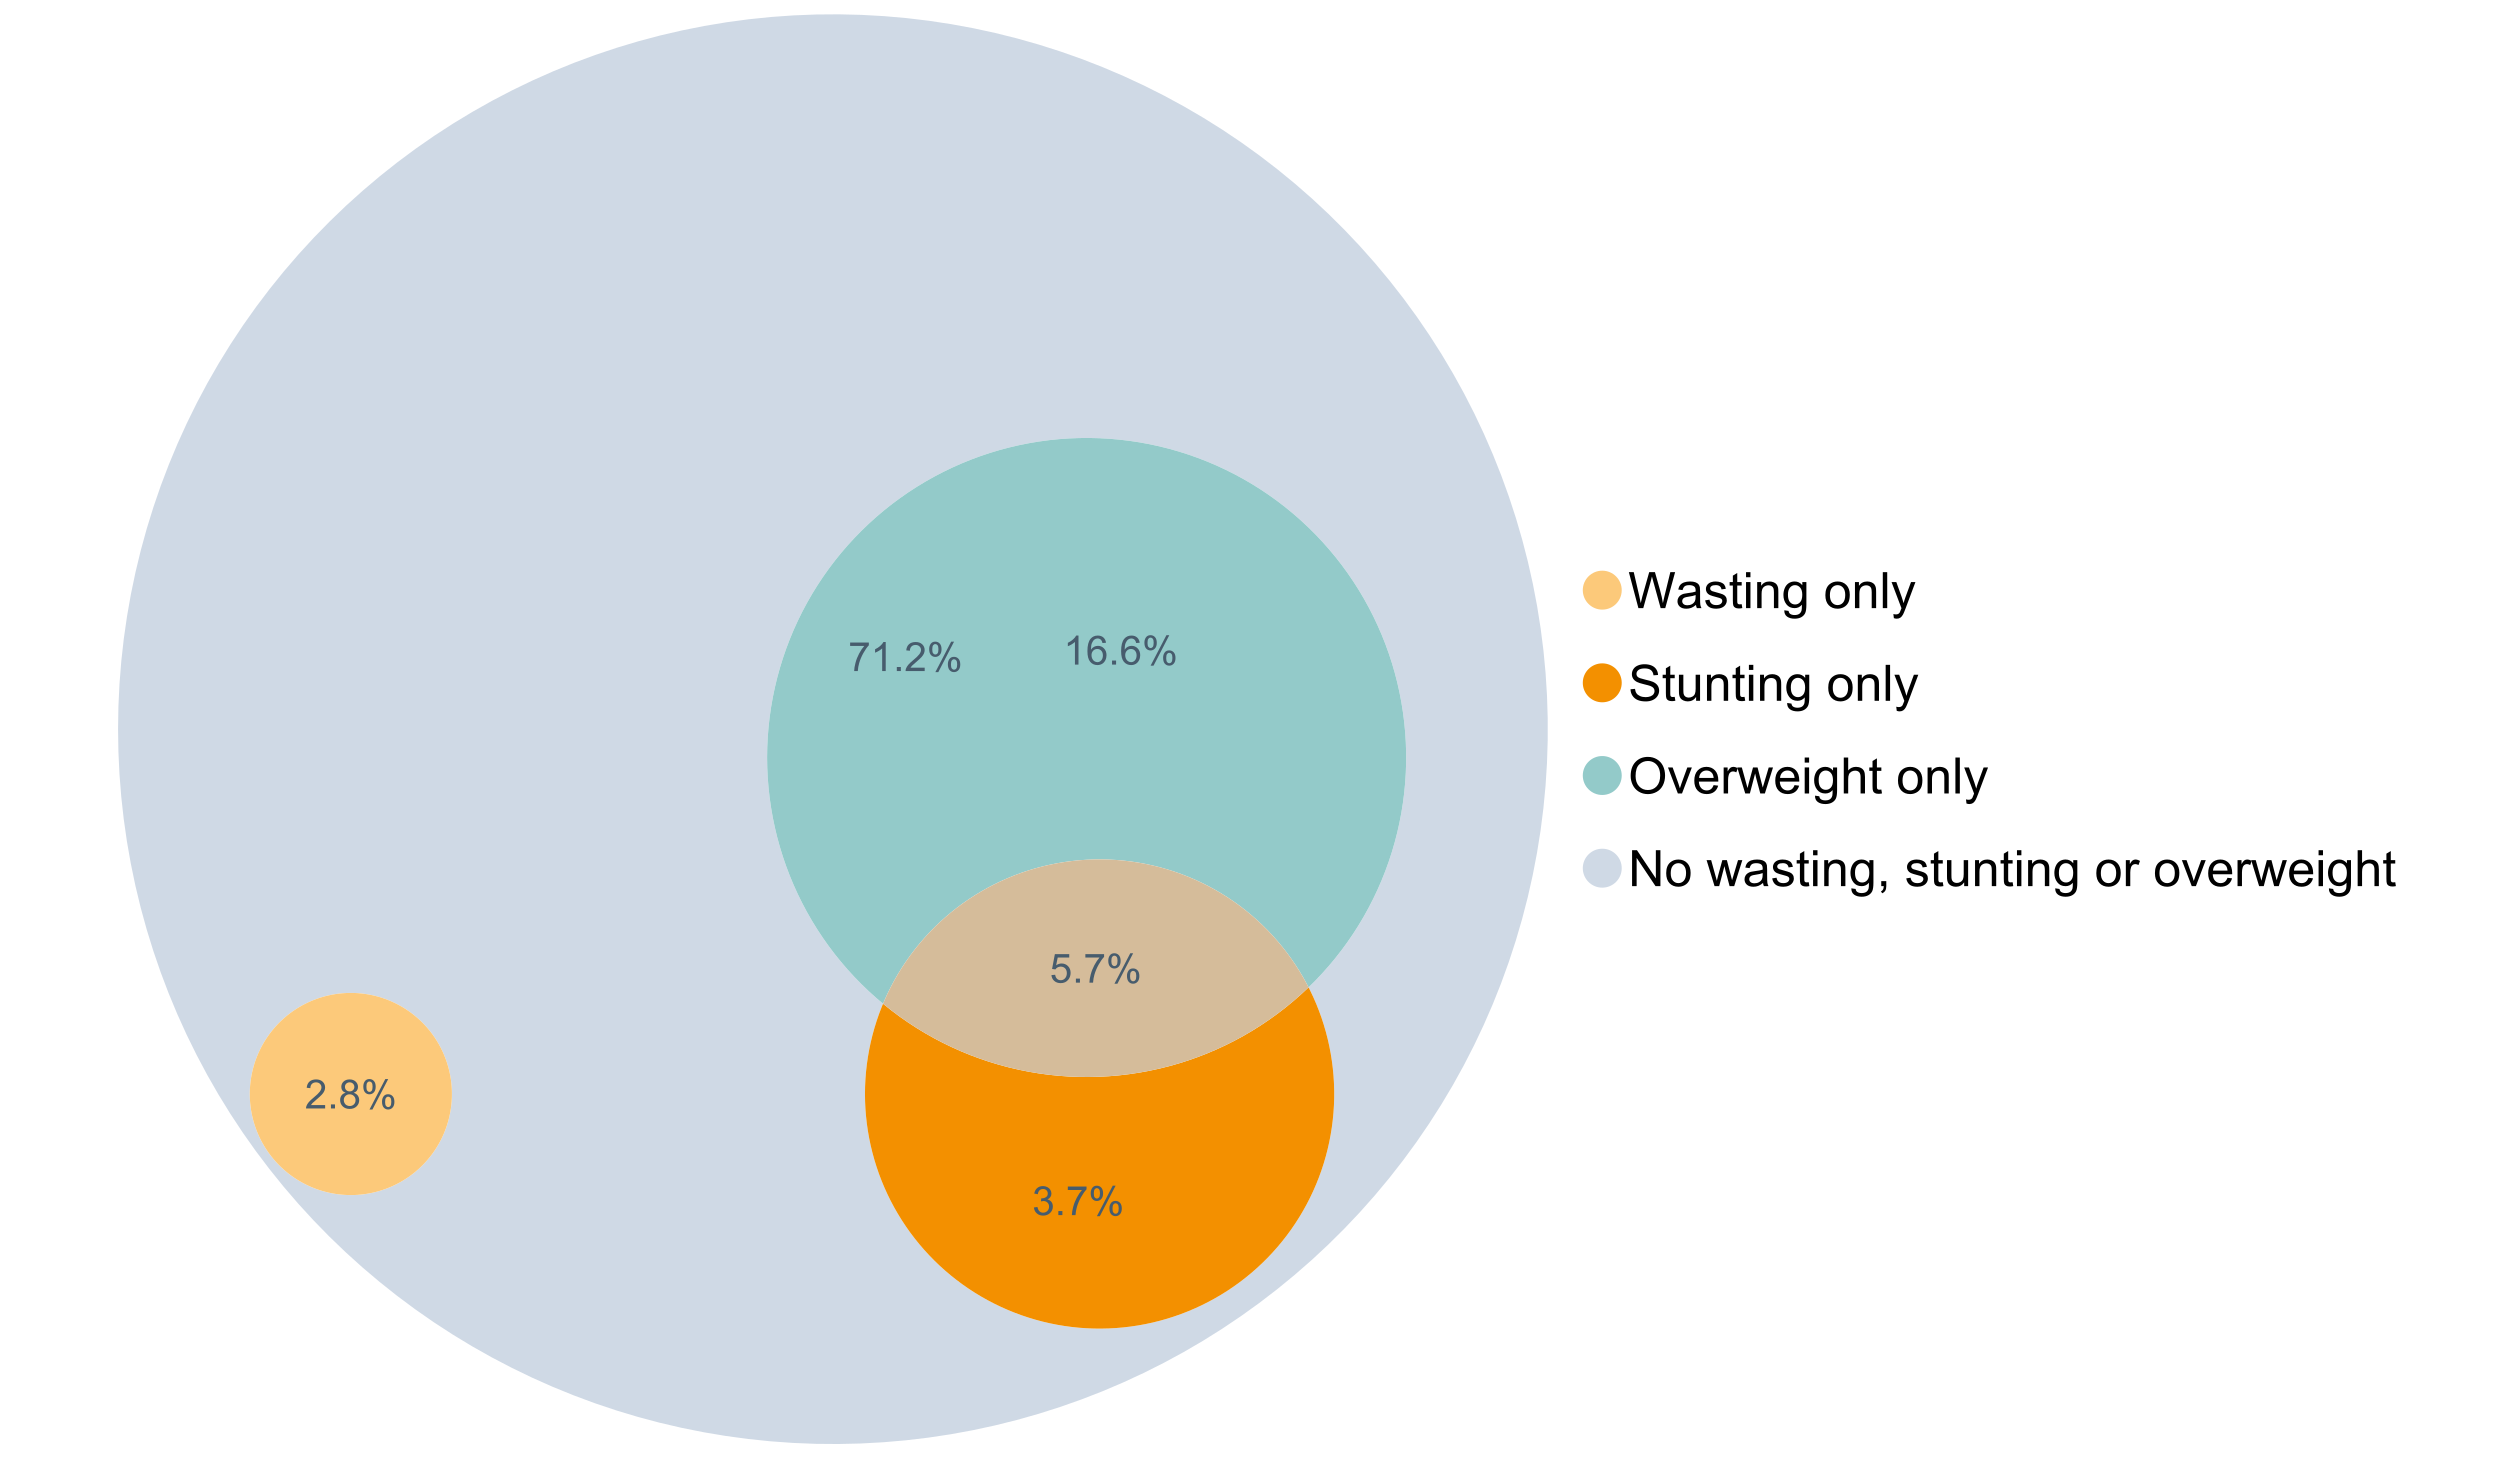 <?xml version="1.0" encoding="UTF-8"?>
<svg xmlns="http://www.w3.org/2000/svg" xmlns:xlink="http://www.w3.org/1999/xlink" width="1234.286pt" height="720pt" viewBox="0 0 1234.286 720" version="1.1">
<defs>
<g>
<symbol overflow="visible" id="glyph0-0">
<path style="stroke:none;" d="M 5.016 0 L 0.305 -17.758 L 2.715 -17.758 L 5.414 -6.117 C 5.703 -4.898 5.953 -3.688 6.164 -2.484 C 6.617 -4.379 6.883 -5.473 6.965 -5.766 L 10.344 -17.758 L 13.18 -17.758 L 15.723 -8.77 C 16.355 -6.539 16.816 -4.445 17.102 -2.484 C 17.324 -3.605 17.621 -4.891 17.988 -6.348 L 20.773 -17.758 L 23.133 -17.758 L 18.266 0 L 16 0 L 12.258 -13.527 C 11.941 -14.656 11.754 -15.352 11.699 -15.613 C 11.512 -14.797 11.34 -14.102 11.18 -13.527 L 7.414 0 Z M 5.016 0 "/>
</symbol>
<symbol overflow="visible" id="glyph0-1">
<path style="stroke:none;" d="M 10.027 -1.586 C 9.215 -0.898 8.438 -0.414 7.695 -0.133 C 6.945 0.148 6.145 0.285 5.293 0.289 C 3.875 0.285 2.789 -0.055 2.031 -0.746 C 1.27 -1.434 0.891 -2.316 0.895 -3.391 C 0.891 -4.02 1.035 -4.594 1.324 -5.117 C 1.613 -5.633 1.988 -6.051 2.453 -6.371 C 2.914 -6.684 3.438 -6.922 4.02 -7.086 C 4.449 -7.195 5.094 -7.305 5.961 -7.414 C 7.715 -7.617 9.012 -7.867 9.848 -8.164 C 9.852 -8.461 9.855 -8.652 9.859 -8.734 C 9.855 -9.621 9.648 -10.246 9.242 -10.609 C 8.68 -11.098 7.852 -11.344 6.758 -11.348 C 5.727 -11.344 4.969 -11.164 4.484 -10.809 C 3.992 -10.445 3.633 -9.809 3.402 -8.902 L 1.273 -9.191 C 1.461 -10.102 1.781 -10.84 2.227 -11.402 C 2.672 -11.965 3.312 -12.395 4.152 -12.699 C 4.992 -12.996 5.965 -13.148 7.074 -13.152 C 8.168 -13.148 9.062 -13.02 9.75 -12.766 C 10.438 -12.504 10.941 -12.18 11.266 -11.789 C 11.586 -11.398 11.812 -10.902 11.941 -10.309 C 12.012 -9.934 12.047 -9.266 12.051 -8.297 L 12.051 -5.391 C 12.047 -3.363 12.094 -2.078 12.191 -1.543 C 12.281 -1.004 12.465 -0.492 12.742 0 L 10.465 0 C 10.238 -0.453 10.09 -0.98 10.027 -1.586 Z M 9.848 -6.457 C 9.055 -6.133 7.867 -5.855 6.285 -5.633 C 5.387 -5.5 4.754 -5.355 4.383 -5.195 C 4.012 -5.031 3.723 -4.793 3.523 -4.484 C 3.32 -4.172 3.223 -3.828 3.223 -3.453 C 3.223 -2.867 3.441 -2.383 3.883 -1.996 C 4.32 -1.609 4.965 -1.418 5.812 -1.418 C 6.652 -1.418 7.398 -1.602 8.055 -1.969 C 8.707 -2.336 9.188 -2.836 9.496 -3.477 C 9.727 -3.965 9.844 -4.691 9.848 -5.656 Z M 9.848 -6.457 "/>
</symbol>
<symbol overflow="visible" id="glyph0-2">
<path style="stroke:none;" d="M 0.762 -3.84 L 2.918 -4.18 C 3.039 -3.312 3.375 -2.652 3.93 -2.191 C 4.48 -1.73 5.254 -1.5 6.25 -1.5 C 7.246 -1.5 7.988 -1.703 8.477 -2.113 C 8.961 -2.52 9.203 -3 9.207 -3.551 C 9.203 -4.043 8.988 -4.43 8.562 -4.711 C 8.258 -4.906 7.516 -5.152 6.336 -5.449 C 4.734 -5.852 3.625 -6.199 3.008 -6.496 C 2.387 -6.789 1.918 -7.199 1.602 -7.723 C 1.281 -8.242 1.125 -8.816 1.125 -9.449 C 1.125 -10.02 1.254 -10.551 1.52 -11.039 C 1.777 -11.527 2.137 -11.934 2.594 -12.258 C 2.93 -12.508 3.391 -12.719 3.977 -12.891 C 4.559 -13.062 5.188 -13.148 5.863 -13.152 C 6.867 -13.148 7.754 -13.004 8.52 -12.715 C 9.281 -12.426 9.844 -12.031 10.207 -11.535 C 10.57 -11.039 10.82 -10.375 10.961 -9.543 L 8.828 -9.254 C 8.73 -9.91 8.449 -10.426 7.988 -10.801 C 7.52 -11.168 6.863 -11.355 6.02 -11.359 C 5.016 -11.355 4.301 -11.191 3.875 -10.863 C 3.445 -10.531 3.234 -10.145 3.234 -9.703 C 3.234 -9.418 3.32 -9.16 3.5 -8.938 C 3.672 -8.699 3.953 -8.508 4.336 -8.355 C 4.555 -8.273 5.195 -8.086 6.262 -7.801 C 7.801 -7.387 8.875 -7.051 9.488 -6.789 C 10.094 -6.523 10.574 -6.141 10.922 -5.645 C 11.27 -5.141 11.441 -4.52 11.445 -3.777 C 11.441 -3.047 11.23 -2.363 10.809 -1.723 C 10.383 -1.082 9.773 -0.586 8.977 -0.234 C 8.176 0.113 7.27 0.285 6.262 0.289 C 4.586 0.285 3.312 -0.059 2.438 -0.75 C 1.562 -1.445 1.004 -2.473 0.762 -3.84 Z M 0.762 -3.84 "/>
</symbol>
<symbol overflow="visible" id="glyph0-3">
<path style="stroke:none;" d="M 6.395 -1.949 L 6.711 -0.023 C 6.094 0.102 5.547 0.164 5.062 0.168 C 4.27 0.164 3.652 0.043 3.219 -0.207 C 2.781 -0.453 2.477 -0.781 2.301 -1.191 C 2.121 -1.598 2.031 -2.457 2.035 -3.766 L 2.035 -11.168 L 0.438 -11.168 L 0.438 -12.863 L 2.035 -12.863 L 2.035 -16.047 L 4.203 -17.355 L 4.203 -12.863 L 6.395 -12.863 L 6.395 -11.168 L 4.203 -11.168 L 4.203 -3.645 C 4.199 -3.023 4.238 -2.621 4.316 -2.445 C 4.391 -2.266 4.516 -2.125 4.691 -2.023 C 4.863 -1.914 5.113 -1.863 5.438 -1.867 C 5.68 -1.863 5.996 -1.891 6.395 -1.949 Z M 6.395 -1.949 "/>
</symbol>
<symbol overflow="visible" id="glyph0-4">
<path style="stroke:none;" d="M 1.648 -15.25 L 1.648 -17.758 L 3.828 -17.758 L 3.828 -15.25 Z M 1.648 0 L 1.648 -12.863 L 3.828 -12.863 L 3.828 0 Z M 1.648 0 "/>
</symbol>
<symbol overflow="visible" id="glyph0-5">
<path style="stroke:none;" d="M 1.637 0 L 1.637 -12.863 L 3.598 -12.863 L 3.598 -11.035 C 4.543 -12.441 5.906 -13.148 7.691 -13.152 C 8.465 -13.148 9.176 -13.008 9.828 -12.734 C 10.477 -12.453 10.965 -12.09 11.289 -11.637 C 11.609 -11.184 11.836 -10.645 11.965 -10.027 C 12.043 -9.621 12.082 -8.918 12.086 -7.91 L 12.086 0 L 9.906 0 L 9.906 -7.824 C 9.902 -8.707 9.816 -9.371 9.652 -9.816 C 9.48 -10.254 9.18 -10.605 8.75 -10.871 C 8.312 -11.129 7.809 -11.262 7.23 -11.266 C 6.301 -11.262 5.5 -10.965 4.828 -10.379 C 4.152 -9.785 3.812 -8.668 3.816 -7.023 L 3.816 0 Z M 1.637 0 "/>
</symbol>
<symbol overflow="visible" id="glyph0-6">
<path style="stroke:none;" d="M 1.234 1.066 L 3.355 1.379 C 3.441 2.031 3.688 2.508 4.094 2.809 C 4.633 3.207 5.371 3.41 6.309 3.414 C 7.316 3.41 8.098 3.207 8.648 2.809 C 9.195 2.402 9.566 1.84 9.762 1.113 C 9.875 0.668 9.926 -0.262 9.918 -1.684 C 8.965 -0.559 7.777 0 6.359 0 C 4.586 0 3.219 -0.637 2.254 -1.914 C 1.281 -3.188 0.797 -4.719 0.801 -6.504 C 0.797 -7.73 1.02 -8.859 1.465 -9.898 C 1.91 -10.934 2.555 -11.738 3.398 -12.305 C 4.242 -12.867 5.23 -13.148 6.371 -13.152 C 7.887 -13.148 9.141 -12.535 10.125 -11.312 L 10.125 -12.863 L 12.137 -12.863 L 12.137 -1.742 C 12.133 0.258 11.93 1.672 11.523 2.512 C 11.113 3.344 10.469 4.004 9.586 4.492 C 8.703 4.973 7.613 5.215 6.324 5.219 C 4.785 5.215 3.547 4.871 2.602 4.184 C 1.656 3.492 1.199 2.453 1.234 1.066 Z M 3.039 -6.66 C 3.035 -4.969 3.371 -3.738 4.043 -2.965 C 4.715 -2.191 5.555 -1.805 6.566 -1.805 C 7.562 -1.805 8.402 -2.188 9.082 -2.961 C 9.762 -3.727 10.102 -4.938 10.102 -6.59 C 10.102 -8.16 9.75 -9.348 9.055 -10.148 C 8.352 -10.945 7.512 -11.344 6.527 -11.348 C 5.559 -11.344 4.734 -10.949 4.055 -10.168 C 3.375 -9.379 3.035 -8.211 3.039 -6.66 Z M 3.039 -6.66 "/>
</symbol>
<symbol overflow="visible" id="glyph0-7">
<path style="stroke:none;" d=""/>
</symbol>
<symbol overflow="visible" id="glyph0-8">
<path style="stroke:none;" d="M 0.824 -6.43 C 0.82 -8.809 1.48 -10.574 2.809 -11.723 C 3.91 -12.672 5.262 -13.148 6.855 -13.152 C 8.621 -13.148 10.066 -12.57 11.191 -11.414 C 12.312 -10.254 12.871 -8.652 12.875 -6.613 C 12.871 -4.953 12.625 -3.652 12.129 -2.707 C 11.633 -1.758 10.91 -1.02 9.961 -0.496 C 9.012 0.027 7.977 0.285 6.855 0.289 C 5.055 0.285 3.598 -0.289 2.488 -1.441 C 1.375 -2.594 0.82 -4.254 0.824 -6.43 Z M 3.062 -6.43 C 3.059 -4.781 3.418 -3.551 4.141 -2.73 C 4.855 -1.91 5.762 -1.5 6.855 -1.5 C 7.934 -1.5 8.832 -1.91 9.555 -2.734 C 10.27 -3.559 10.629 -4.816 10.633 -6.504 C 10.629 -8.094 10.266 -9.297 9.547 -10.117 C 8.82 -10.934 7.926 -11.344 6.855 -11.348 C 5.762 -11.344 4.855 -10.938 4.141 -10.125 C 3.418 -9.309 3.059 -8.074 3.062 -6.43 Z M 3.062 -6.43 "/>
</symbol>
<symbol overflow="visible" id="glyph0-9">
<path style="stroke:none;" d="M 1.586 0 L 1.586 -17.758 L 3.766 -17.758 L 3.766 0 Z M 1.586 0 "/>
</symbol>
<symbol overflow="visible" id="glyph0-10">
<path style="stroke:none;" d="M 1.539 4.953 L 1.297 2.906 C 1.77 3.035 2.188 3.098 2.543 3.102 C 3.027 3.098 3.414 3.02 3.703 2.859 C 3.992 2.695 4.23 2.469 4.422 2.18 C 4.555 1.961 4.777 1.418 5.086 0.559 C 5.125 0.434 5.188 0.258 5.281 0.023 L 0.398 -12.863 L 2.75 -12.863 L 5.426 -5.414 C 5.77 -4.469 6.078 -3.473 6.359 -2.434 C 6.605 -3.434 6.906 -4.414 7.254 -5.367 L 10.004 -12.863 L 12.184 -12.863 L 7.293 0.219 C 6.766 1.625 6.355 2.598 6.066 3.137 C 5.676 3.852 5.234 4.379 4.734 4.715 C 4.234 5.047 3.637 5.215 2.941 5.219 C 2.52 5.215 2.051 5.125 1.539 4.953 Z M 1.539 4.953 "/>
</symbol>
<symbol overflow="visible" id="glyph0-11">
<path style="stroke:none;" d="M 1.113 -5.703 L 3.332 -5.898 C 3.434 -5.008 3.676 -4.277 4.062 -3.711 C 4.445 -3.141 5.043 -2.684 5.852 -2.332 C 6.656 -1.98 7.562 -1.805 8.574 -1.805 C 9.465 -1.805 10.258 -1.938 10.949 -2.203 C 11.633 -2.469 12.145 -2.832 12.48 -3.301 C 12.816 -3.762 12.984 -4.27 12.984 -4.82 C 12.984 -5.375 12.82 -5.859 12.5 -6.277 C 12.172 -6.691 11.641 -7.043 10.902 -7.328 C 10.422 -7.512 9.367 -7.801 7.738 -8.191 C 6.105 -8.582 4.965 -8.949 4.312 -9.301 C 3.461 -9.742 2.828 -10.293 2.414 -10.953 C 2 -11.609 1.793 -12.348 1.793 -13.164 C 1.793 -14.059 2.047 -14.898 2.555 -15.68 C 3.062 -16.457 3.805 -17.047 4.785 -17.453 C 5.758 -17.855 6.844 -18.059 8.043 -18.059 C 9.355 -18.059 10.516 -17.844 11.523 -17.422 C 12.527 -16.996 13.301 -16.375 13.844 -15.551 C 14.383 -14.727 14.672 -13.793 14.715 -12.754 L 12.465 -12.586 C 12.34 -13.707 11.93 -14.555 11.234 -15.129 C 10.531 -15.699 9.5 -15.984 8.141 -15.988 C 6.715 -15.984 5.68 -15.723 5.031 -15.207 C 4.379 -14.684 4.055 -14.059 4.059 -13.324 C 4.055 -12.684 4.285 -12.156 4.746 -11.75 C 5.199 -11.336 6.379 -10.914 8.289 -10.484 C 10.199 -10.047 11.512 -9.672 12.223 -9.352 C 13.254 -8.875 14.016 -8.27 14.508 -7.539 C 15 -6.809 15.246 -5.969 15.25 -5.016 C 15.246 -4.07 14.977 -3.18 14.438 -2.344 C 13.895 -1.508 13.117 -0.855 12.105 -0.391 C 11.09 0.074 9.949 0.305 8.684 0.305 C 7.074 0.305 5.727 0.07 4.645 -0.398 C 3.555 -0.867 2.703 -1.57 2.09 -2.512 C 1.469 -3.453 1.145 -4.516 1.113 -5.703 Z M 1.113 -5.703 "/>
</symbol>
<symbol overflow="visible" id="glyph0-12">
<path style="stroke:none;" d="M 10.066 0 L 10.066 -1.891 C 9.062 -0.438 7.699 0.285 5.984 0.289 C 5.219 0.285 4.512 0.145 3.855 -0.145 C 3.199 -0.434 2.711 -0.801 2.391 -1.242 C 2.07 -1.68 1.844 -2.219 1.719 -2.859 C 1.625 -3.285 1.582 -3.961 1.586 -4.895 L 1.586 -12.863 L 3.766 -12.863 L 3.766 -5.73 C 3.762 -4.59 3.805 -3.82 3.898 -3.426 C 4.031 -2.852 4.324 -2.402 4.77 -2.074 C 5.215 -1.746 5.762 -1.582 6.418 -1.586 C 7.07 -1.582 7.688 -1.75 8.262 -2.09 C 8.832 -2.422 9.234 -2.879 9.477 -3.457 C 9.711 -4.035 9.832 -4.871 9.836 -5.973 L 9.836 -12.863 L 12.016 -12.863 L 12.016 0 Z M 10.066 0 "/>
</symbol>
<symbol overflow="visible" id="glyph0-13">
<path style="stroke:none;" d="M 1.199 -8.648 C 1.195 -11.594 1.984 -13.898 3.57 -15.57 C 5.148 -17.234 7.195 -18.07 9.703 -18.07 C 11.34 -18.07 12.816 -17.676 14.133 -16.895 C 15.449 -16.109 16.453 -15.02 17.145 -13.621 C 17.832 -12.219 18.176 -10.629 18.18 -8.855 C 18.176 -7.051 17.812 -5.441 17.09 -4.02 C 16.359 -2.598 15.328 -1.52 14 -0.793 C 12.664 -0.059 11.23 0.305 9.691 0.305 C 8.02 0.305 6.523 -0.098 5.207 -0.906 C 3.891 -1.715 2.895 -2.816 2.215 -4.215 C 1.535 -5.605 1.195 -7.086 1.199 -8.648 Z M 3.621 -8.613 C 3.621 -6.473 4.195 -4.785 5.348 -3.555 C 6.496 -2.32 7.938 -1.703 9.676 -1.707 C 11.441 -1.703 12.898 -2.324 14.043 -3.57 C 15.184 -4.812 15.754 -6.578 15.758 -8.867 C 15.754 -10.309 15.512 -11.57 15.023 -12.652 C 14.535 -13.727 13.82 -14.562 12.879 -15.156 C 11.938 -15.746 10.883 -16.043 9.715 -16.047 C 8.051 -16.043 6.617 -15.473 5.418 -14.332 C 4.219 -13.191 3.621 -11.285 3.621 -8.613 Z M 3.621 -8.613 "/>
</symbol>
<symbol overflow="visible" id="glyph0-14">
<path style="stroke:none;" d="M 5.207 0 L 0.316 -12.863 L 2.617 -12.863 L 5.379 -5.16 C 5.676 -4.328 5.949 -3.465 6.203 -2.566 C 6.395 -3.246 6.664 -4.062 7.012 -5.016 L 9.871 -12.863 L 12.113 -12.863 L 7.242 0 Z M 5.207 0 "/>
</symbol>
<symbol overflow="visible" id="glyph0-15">
<path style="stroke:none;" d="M 10.441 -4.141 L 12.695 -3.863 C 12.336 -2.543 11.676 -1.523 10.719 -0.801 C 9.754 -0.074 8.527 0.285 7.039 0.289 C 5.152 0.285 3.66 -0.289 2.562 -1.445 C 1.457 -2.602 0.906 -4.227 0.91 -6.324 C 0.906 -8.484 1.465 -10.164 2.578 -11.359 C 3.691 -12.551 5.137 -13.148 6.914 -13.152 C 8.633 -13.148 10.035 -12.562 11.129 -11.395 C 12.215 -10.223 12.762 -8.578 12.766 -6.457 C 12.762 -6.324 12.758 -6.129 12.754 -5.875 L 3.16 -5.875 C 3.238 -4.457 3.641 -3.375 4.359 -2.625 C 5.078 -1.875 5.973 -1.5 7.051 -1.5 C 7.848 -1.5 8.531 -1.707 9.098 -2.129 C 9.66 -2.547 10.109 -3.219 10.441 -4.141 Z M 3.281 -7.668 L 10.465 -7.668 C 10.367 -8.746 10.09 -9.559 9.641 -10.102 C 8.941 -10.938 8.043 -11.355 6.941 -11.359 C 5.938 -11.355 5.094 -11.02 4.414 -10.355 C 3.727 -9.684 3.352 -8.789 3.281 -7.668 Z M 3.281 -7.668 "/>
</symbol>
<symbol overflow="visible" id="glyph0-16">
<path style="stroke:none;" d="M 1.609 0 L 1.609 -12.863 L 3.574 -12.863 L 3.574 -10.914 C 4.074 -11.824 4.535 -12.426 4.961 -12.715 C 5.383 -13.004 5.848 -13.148 6.359 -13.152 C 7.09 -13.148 7.836 -12.914 8.598 -12.453 L 7.848 -10.43 C 7.312 -10.742 6.781 -10.898 6.25 -10.902 C 5.77 -10.898 5.34 -10.754 4.965 -10.469 C 4.582 -10.18 4.312 -9.781 4.156 -9.277 C 3.91 -8.496 3.789 -7.648 3.793 -6.734 L 3.793 0 Z M 1.609 0 "/>
</symbol>
<symbol overflow="visible" id="glyph0-17">
<path style="stroke:none;" d="M 4.008 0 L 0.074 -12.863 L 2.324 -12.863 L 4.371 -5.438 L 5.137 -2.676 C 5.164 -2.812 5.387 -3.695 5.801 -5.328 L 7.848 -12.863 L 10.09 -12.863 L 12.016 -5.402 L 12.656 -2.941 L 13.395 -5.426 L 15.602 -12.863 L 17.719 -12.863 L 13.699 0 L 11.434 0 L 9.387 -7.703 L 8.891 -9.895 L 6.285 0 Z M 4.008 0 "/>
</symbol>
<symbol overflow="visible" id="glyph0-18">
<path style="stroke:none;" d="M 1.637 0 L 1.637 -17.758 L 3.816 -17.758 L 3.816 -11.387 C 4.828 -12.559 6.113 -13.148 7.668 -13.152 C 8.617 -13.148 9.445 -12.961 10.148 -12.59 C 10.852 -12.211 11.352 -11.691 11.656 -11.031 C 11.957 -10.367 12.109 -9.406 12.113 -8.152 L 12.113 0 L 9.934 0 L 9.934 -8.152 C 9.93 -9.238 9.695 -10.031 9.223 -10.531 C 8.75 -11.023 8.082 -11.273 7.219 -11.277 C 6.57 -11.273 5.961 -11.105 5.395 -10.773 C 4.824 -10.434 4.418 -9.98 4.18 -9.41 C 3.934 -8.836 3.812 -8.043 3.816 -7.039 L 3.816 0 Z M 1.637 0 "/>
</symbol>
<symbol overflow="visible" id="glyph0-19">
<path style="stroke:none;" d="M 1.891 0 L 1.891 -17.758 L 4.301 -17.758 L 13.625 -3.816 L 13.625 -17.758 L 15.879 -17.758 L 15.879 0 L 13.469 0 L 4.141 -13.953 L 4.141 0 Z M 1.891 0 "/>
</symbol>
<symbol overflow="visible" id="glyph0-20">
<path style="stroke:none;" d="M 2.203 0 L 2.203 -2.484 L 4.688 -2.484 L 4.688 0 C 4.688 0.91 4.523 1.645 4.203 2.207 C 3.875 2.766 3.363 3.199 2.664 3.512 L 2.059 2.578 C 2.516 2.375 2.855 2.078 3.074 1.688 C 3.289 1.297 3.41 0.734 3.441 0 Z M 2.203 0 "/>
</symbol>
<symbol overflow="visible" id="glyph1-0">
<path style="stroke:none;" d="M 0.828 -3.738 L 2.668 -3.895 C 2.801 -2.996 3.117 -2.324 3.617 -1.875 C 4.109 -1.422 4.711 -1.195 5.414 -1.199 C 6.258 -1.195 6.969 -1.512 7.555 -2.152 C 8.137 -2.785 8.43 -3.629 8.434 -4.684 C 8.43 -5.68 8.148 -6.469 7.59 -7.051 C 7.027 -7.625 6.293 -7.914 5.387 -7.918 C 4.816 -7.914 4.309 -7.785 3.855 -7.531 C 3.402 -7.273 3.043 -6.941 2.785 -6.535 L 1.141 -6.75 L 2.523 -14.082 L 9.621 -14.082 L 9.621 -12.406 L 3.926 -12.406 L 3.156 -8.57 C 4.012 -9.164 4.91 -9.461 5.852 -9.465 C 7.098 -9.461 8.148 -9.031 9.008 -8.168 C 9.859 -7.305 10.289 -6.195 10.293 -4.84 C 10.289 -3.547 9.914 -2.43 9.164 -1.488 C 8.246 -0.336 6.996 0.238 5.414 0.242 C 4.117 0.238 3.055 -0.121 2.234 -0.848 C 1.41 -1.57 0.941 -2.535 0.828 -3.738 Z M 0.828 -3.738 "/>
</symbol>
<symbol overflow="visible" id="glyph1-1">
<path style="stroke:none;" d="M 1.812 0 L 1.812 -1.996 L 3.809 -1.996 L 3.809 0 Z M 1.812 0 "/>
</symbol>
<symbol overflow="visible" id="glyph1-2">
<path style="stroke:none;" d="M 0.945 -12.406 L 0.945 -14.09 L 10.188 -14.09 L 10.188 -12.727 C 9.277 -11.758 8.375 -10.473 7.484 -8.871 C 6.586 -7.266 5.898 -5.617 5.414 -3.926 C 5.062 -2.73 4.836 -1.422 4.742 0 L 2.941 0 C 2.957 -1.121 3.176 -2.477 3.602 -4.07 C 4.02 -5.66 4.625 -7.195 5.418 -8.672 C 6.203 -10.148 7.043 -11.391 7.938 -12.406 Z M 0.945 -12.406 "/>
</symbol>
<symbol overflow="visible" id="glyph1-3">
<path style="stroke:none;" d="M 1.16 -10.848 C 1.16 -11.863 1.414 -12.73 1.93 -13.449 C 2.438 -14.16 3.184 -14.52 4.16 -14.52 C 5.055 -14.52 5.793 -14.199 6.383 -13.559 C 6.969 -12.918 7.266 -11.977 7.266 -10.742 C 7.266 -9.531 6.969 -8.602 6.375 -7.949 C 5.781 -7.297 5.047 -6.973 4.18 -6.973 C 3.312 -6.973 2.594 -7.293 2.02 -7.938 C 1.445 -8.578 1.16 -9.547 1.16 -10.848 Z M 4.207 -13.312 C 3.77 -13.312 3.406 -13.121 3.121 -12.746 C 2.828 -12.367 2.684 -11.676 2.688 -10.672 C 2.684 -9.754 2.828 -9.109 3.125 -8.738 C 3.414 -8.363 3.777 -8.18 4.207 -8.18 C 4.648 -8.18 5.012 -8.367 5.301 -8.742 C 5.586 -9.117 5.73 -9.805 5.734 -10.809 C 5.73 -11.727 5.586 -12.375 5.297 -12.75 C 5.004 -13.125 4.641 -13.312 4.207 -13.312 Z M 4.215 0.527 L 12.027 -14.52 L 13.449 -14.52 L 5.668 0.527 Z M 10.391 -3.352 C 10.387 -4.375 10.645 -5.242 11.16 -5.953 C 11.672 -6.664 12.418 -7.02 13.398 -7.02 C 14.293 -7.02 15.035 -6.699 15.625 -6.059 C 16.211 -5.418 16.504 -4.477 16.508 -3.242 C 16.504 -2.031 16.207 -1.102 15.613 -0.449 C 15.016 0.203 14.281 0.527 13.41 0.527 C 12.543 0.527 11.824 0.207 11.25 -0.441 C 10.676 -1.082 10.387 -2.055 10.391 -3.352 Z M 13.449 -5.812 C 13.004 -5.812 12.641 -5.621 12.352 -5.246 C 12.062 -4.867 11.918 -4.18 11.918 -3.176 C 11.918 -2.266 12.062 -1.621 12.355 -1.246 C 12.648 -0.867 13.008 -0.68 13.438 -0.684 C 13.883 -0.68 14.254 -0.867 14.543 -1.246 C 14.832 -1.621 14.977 -2.309 14.977 -3.312 C 14.977 -4.23 14.828 -4.879 14.539 -5.254 C 14.242 -5.625 13.879 -5.812 13.449 -5.812 Z M 13.449 -5.812 "/>
</symbol>
<symbol overflow="visible" id="glyph1-4">
<path style="stroke:none;" d="M 7.43 0 L 5.676 0 L 5.676 -11.172 C 5.25 -10.766 4.695 -10.363 4.016 -9.961 C 3.328 -9.559 2.715 -9.258 2.172 -9.059 L 2.172 -10.75 C 3.148 -11.207 4.004 -11.766 4.742 -12.426 C 5.473 -13.078 5.992 -13.715 6.301 -14.336 L 7.43 -14.336 Z M 7.43 0 "/>
</symbol>
<symbol overflow="visible" id="glyph1-5">
<path style="stroke:none;" d="M 10.039 -1.684 L 10.039 0 L 0.605 0 C 0.59 -0.422 0.66 -0.828 0.809 -1.219 C 1.047 -1.859 1.43 -2.488 1.961 -3.113 C 2.488 -3.734 3.254 -4.457 4.254 -5.277 C 5.805 -6.547 6.852 -7.555 7.398 -8.301 C 7.941 -9.043 8.215 -9.746 8.219 -10.41 C 8.215 -11.102 7.965 -11.688 7.473 -12.168 C 6.973 -12.641 6.328 -12.879 5.531 -12.883 C 4.688 -12.879 4.012 -12.625 3.504 -12.121 C 2.996 -11.613 2.738 -10.914 2.738 -10.02 L 0.934 -10.207 C 1.055 -11.551 1.52 -12.574 2.328 -13.277 C 3.129 -13.98 4.211 -14.332 5.57 -14.336 C 6.938 -14.332 8.02 -13.953 8.82 -13.195 C 9.617 -12.434 10.02 -11.492 10.02 -10.371 C 10.02 -9.801 9.902 -9.238 9.668 -8.688 C 9.434 -8.133 9.047 -7.551 8.508 -6.941 C 7.965 -6.328 7.062 -5.492 5.805 -4.43 C 4.75 -3.547 4.074 -2.945 3.777 -2.633 C 3.477 -2.312 3.23 -1.996 3.039 -1.684 Z M 10.039 -1.684 "/>
</symbol>
<symbol overflow="visible" id="glyph1-6">
<path style="stroke:none;" d="M 3.523 -7.742 C 2.793 -8.004 2.254 -8.383 1.906 -8.879 C 1.555 -9.371 1.383 -9.965 1.383 -10.652 C 1.383 -11.691 1.754 -12.562 2.5 -13.273 C 3.246 -13.977 4.242 -14.332 5.484 -14.336 C 6.727 -14.332 7.727 -13.969 8.492 -13.25 C 9.25 -12.523 9.633 -11.645 9.633 -10.605 C 9.633 -9.941 9.457 -9.363 9.109 -8.875 C 8.762 -8.383 8.234 -8.004 7.527 -7.742 C 8.402 -7.453 9.07 -6.992 9.527 -6.359 C 9.984 -5.719 10.211 -4.961 10.215 -4.082 C 10.211 -2.859 9.781 -1.832 8.918 -1.004 C 8.055 -0.172 6.918 0.238 5.512 0.242 C 4.102 0.238 2.965 -0.176 2.102 -1.008 C 1.238 -1.84 0.809 -2.879 0.809 -4.129 C 0.809 -5.055 1.043 -5.832 1.512 -6.461 C 1.98 -7.086 2.648 -7.512 3.523 -7.742 Z M 3.176 -10.711 C 3.176 -10.035 3.391 -9.48 3.828 -9.055 C 4.258 -8.625 4.824 -8.414 5.523 -8.414 C 6.195 -8.414 6.746 -8.625 7.18 -9.051 C 7.609 -9.477 7.828 -9.996 7.828 -10.613 C 7.828 -11.254 7.605 -11.797 7.16 -12.234 C 6.715 -12.672 6.16 -12.891 5.504 -12.895 C 4.832 -12.891 4.277 -12.676 3.836 -12.25 C 3.395 -11.82 3.176 -11.309 3.176 -10.711 Z M 2.609 -4.121 C 2.605 -3.617 2.727 -3.133 2.965 -2.668 C 3.199 -2.199 3.551 -1.84 4.02 -1.582 C 4.488 -1.324 4.992 -1.195 5.531 -1.199 C 6.367 -1.195 7.059 -1.465 7.605 -2.004 C 8.148 -2.543 8.418 -3.227 8.422 -4.062 C 8.418 -4.902 8.137 -5.602 7.578 -6.156 C 7.016 -6.707 6.316 -6.984 5.473 -6.984 C 4.645 -6.984 3.961 -6.711 3.422 -6.164 C 2.879 -5.617 2.605 -4.934 2.609 -4.121 Z M 2.609 -4.121 "/>
</symbol>
<symbol overflow="visible" id="glyph1-7">
<path style="stroke:none;" d="M 0.836 -3.77 L 2.59 -4.004 C 2.789 -3.004 3.129 -2.289 3.617 -1.855 C 4.098 -1.414 4.688 -1.195 5.387 -1.199 C 6.207 -1.195 6.902 -1.48 7.473 -2.055 C 8.039 -2.621 8.324 -3.328 8.328 -4.18 C 8.324 -4.98 8.062 -5.645 7.539 -6.168 C 7.012 -6.688 6.344 -6.949 5.531 -6.953 C 5.199 -6.949 4.785 -6.883 4.293 -6.758 L 4.488 -8.297 C 4.605 -8.281 4.699 -8.273 4.773 -8.277 C 5.516 -8.273 6.188 -8.469 6.785 -8.859 C 7.383 -9.25 7.68 -9.852 7.684 -10.664 C 7.68 -11.305 7.465 -11.836 7.031 -12.262 C 6.594 -12.68 6.031 -12.891 5.348 -12.895 C 4.664 -12.891 4.094 -12.676 3.641 -12.25 C 3.184 -11.82 2.895 -11.18 2.766 -10.324 L 1.012 -10.633 C 1.227 -11.809 1.715 -12.719 2.473 -13.367 C 3.23 -14.008 4.176 -14.332 5.309 -14.336 C 6.086 -14.332 6.801 -14.164 7.457 -13.832 C 8.109 -13.496 8.609 -13.039 8.961 -12.465 C 9.305 -11.883 9.48 -11.27 9.484 -10.625 C 9.48 -10.004 9.316 -9.441 8.988 -8.938 C 8.656 -8.43 8.164 -8.027 7.52 -7.73 C 8.359 -7.535 9.016 -7.133 9.484 -6.52 C 9.949 -5.906 10.184 -5.137 10.188 -4.215 C 10.184 -2.965 9.73 -1.91 8.824 -1.047 C 7.914 -0.18 6.762 0.25 5.375 0.254 C 4.117 0.25 3.078 -0.121 2.254 -0.867 C 1.422 -1.613 0.949 -2.578 0.836 -3.77 Z M 0.836 -3.77 "/>
</symbol>
<symbol overflow="visible" id="glyph1-8">
<path style="stroke:none;" d="M 9.922 -10.781 L 8.18 -10.645 C 8.023 -11.328 7.801 -11.828 7.52 -12.145 C 7.043 -12.641 6.461 -12.891 5.766 -12.895 C 5.203 -12.891 4.711 -12.734 4.293 -12.426 C 3.742 -12.023 3.309 -11.438 2.988 -10.664 C 2.668 -9.891 2.5 -8.789 2.492 -7.363 C 2.91 -8.004 3.426 -8.48 4.039 -8.793 C 4.648 -9.102 5.289 -9.258 5.961 -9.262 C 7.125 -9.258 8.121 -8.828 8.941 -7.969 C 9.762 -7.109 10.172 -5.996 10.176 -4.637 C 10.172 -3.738 9.98 -2.906 9.598 -2.137 C 9.211 -1.367 8.68 -0.777 8.004 -0.371 C 7.328 0.039 6.562 0.238 5.707 0.242 C 4.246 0.238 3.055 -0.293 2.133 -1.367 C 1.211 -2.438 0.75 -4.211 0.75 -6.68 C 0.75 -9.438 1.258 -11.441 2.277 -12.699 C 3.164 -13.785 4.363 -14.332 5.871 -14.336 C 6.996 -14.332 7.914 -14.016 8.633 -13.391 C 9.348 -12.758 9.777 -11.891 9.922 -10.781 Z M 2.766 -4.625 C 2.766 -4.016 2.891 -3.438 3.148 -2.891 C 3.402 -2.336 3.762 -1.918 4.227 -1.633 C 4.684 -1.34 5.168 -1.195 5.676 -1.199 C 6.414 -1.195 7.051 -1.492 7.586 -2.094 C 8.117 -2.688 8.383 -3.5 8.387 -4.527 C 8.383 -5.512 8.121 -6.289 7.598 -6.859 C 7.07 -7.426 6.406 -7.711 5.609 -7.711 C 4.812 -7.711 4.141 -7.426 3.594 -6.859 C 3.039 -6.289 2.766 -5.543 2.766 -4.625 Z M 2.766 -4.625 "/>
</symbol>
</g>
</defs>
<g id="surface54003">
<path style=" stroke:none;fill-rule:nonzero;fill:rgb(98.824%,78.824%,47.843%);fill-opacity:1;" d="M 800.672 291.367 C 800.672 296.676 796.367 300.98 791.059 300.98 C 785.75 300.98 781.445 296.676 781.445 291.367 C 781.445 286.055 785.75 281.75 791.059 281.75 C 796.367 281.75 800.672 286.055 800.672 291.367 "/>
<g style="fill:rgb(0%,0%,0%);fill-opacity:1;">
  <use xlink:href="#glyph0-0" x="803.891" y="300.242"/>
  <use xlink:href="#glyph0-1" x="827.303" y="300.242"/>
  <use xlink:href="#glyph0-2" x="841.099" y="300.242"/>
  <use xlink:href="#glyph0-3" x="853.502" y="300.242"/>
  <use xlink:href="#glyph0-4" x="860.394" y="300.242"/>
  <use xlink:href="#glyph0-5" x="865.905" y="300.242"/>
  <use xlink:href="#glyph0-6" x="879.7" y="300.242"/>
  <use xlink:href="#glyph0-7" x="893.496" y="300.242"/>
  <use xlink:href="#glyph0-8" x="900.388" y="300.242"/>
  <use xlink:href="#glyph0-5" x="914.183" y="300.242"/>
  <use xlink:href="#glyph0-9" x="927.979" y="300.242"/>
  <use xlink:href="#glyph0-10" x="933.49" y="300.242"/>
</g>
<path style=" stroke:none;fill-rule:nonzero;fill:rgb(95.294%,56.471%,0%);fill-opacity:1;" d="M 800.672 337.121 C 800.672 342.434 796.367 346.738 791.059 346.738 C 785.75 346.738 781.445 342.434 781.445 337.121 C 781.445 331.812 785.75 327.508 791.059 327.508 C 796.367 327.508 800.672 331.812 800.672 337.121 "/>
<g style="fill:rgb(0%,0%,0%);fill-opacity:1;">
  <use xlink:href="#glyph0-11" x="803.891" y="346"/>
  <use xlink:href="#glyph0-3" x="820.436" y="346"/>
  <use xlink:href="#glyph0-12" x="827.328" y="346"/>
  <use xlink:href="#glyph0-5" x="841.123" y="346"/>
  <use xlink:href="#glyph0-3" x="854.919" y="346"/>
  <use xlink:href="#glyph0-4" x="861.811" y="346"/>
  <use xlink:href="#glyph0-5" x="867.322" y="346"/>
  <use xlink:href="#glyph0-6" x="881.117" y="346"/>
  <use xlink:href="#glyph0-7" x="894.913" y="346"/>
  <use xlink:href="#glyph0-8" x="901.805" y="346"/>
  <use xlink:href="#glyph0-5" x="915.6" y="346"/>
  <use xlink:href="#glyph0-9" x="929.396" y="346"/>
  <use xlink:href="#glyph0-10" x="934.907" y="346"/>
</g>
<path style=" stroke:none;fill-rule:nonzero;fill:rgb(57.647%,79.216%,78.824%);fill-opacity:1;" d="M 800.672 382.879 C 800.672 388.188 796.367 392.492 791.059 392.492 C 785.75 392.492 781.445 388.188 781.445 382.879 C 781.445 377.566 785.75 373.262 791.059 373.262 C 796.367 373.262 800.672 377.566 800.672 382.879 "/>
<g style="fill:rgb(0%,0%,0%);fill-opacity:1;">
  <use xlink:href="#glyph0-13" x="803.891" y="391.758"/>
  <use xlink:href="#glyph0-14" x="823.185" y="391.758"/>
  <use xlink:href="#glyph0-15" x="835.588" y="391.758"/>
  <use xlink:href="#glyph0-16" x="849.384" y="391.758"/>
  <use xlink:href="#glyph0-17" x="857.644" y="391.758"/>
  <use xlink:href="#glyph0-15" x="875.558" y="391.758"/>
  <use xlink:href="#glyph0-4" x="889.354" y="391.758"/>
  <use xlink:href="#glyph0-6" x="894.865" y="391.758"/>
  <use xlink:href="#glyph0-18" x="908.66" y="391.758"/>
  <use xlink:href="#glyph0-3" x="922.456" y="391.758"/>
  <use xlink:href="#glyph0-7" x="929.348" y="391.758"/>
  <use xlink:href="#glyph0-8" x="936.239" y="391.758"/>
  <use xlink:href="#glyph0-5" x="950.035" y="391.758"/>
  <use xlink:href="#glyph0-9" x="963.831" y="391.758"/>
  <use xlink:href="#glyph0-10" x="969.342" y="391.758"/>
</g>
<path style=" stroke:none;fill-rule:nonzero;fill:rgb(81.176%,85.098%,89.804%);fill-opacity:1;" d="M 800.672 428.633 C 800.672 433.945 796.367 438.25 791.059 438.25 C 785.75 438.25 781.445 433.945 781.445 428.633 C 781.445 423.324 785.75 419.02 791.059 419.02 C 796.367 419.02 800.672 423.324 800.672 428.633 "/>
<g style="fill:rgb(0%,0%,0%);fill-opacity:1;">
  <use xlink:href="#glyph0-19" x="803.891" y="437.512"/>
  <use xlink:href="#glyph0-8" x="821.804" y="437.512"/>
  <use xlink:href="#glyph0-7" x="835.6" y="437.512"/>
  <use xlink:href="#glyph0-17" x="842.492" y="437.512"/>
  <use xlink:href="#glyph0-1" x="860.406" y="437.512"/>
  <use xlink:href="#glyph0-2" x="874.201" y="437.512"/>
  <use xlink:href="#glyph0-3" x="886.604" y="437.512"/>
  <use xlink:href="#glyph0-4" x="893.496" y="437.512"/>
  <use xlink:href="#glyph0-5" x="899.007" y="437.512"/>
  <use xlink:href="#glyph0-6" x="912.803" y="437.512"/>
  <use xlink:href="#glyph0-20" x="926.598" y="437.512"/>
  <use xlink:href="#glyph0-7" x="933.49" y="437.512"/>
  <use xlink:href="#glyph0-2" x="940.382" y="437.512"/>
  <use xlink:href="#glyph0-3" x="952.785" y="437.512"/>
  <use xlink:href="#glyph0-12" x="959.676" y="437.512"/>
  <use xlink:href="#glyph0-5" x="973.472" y="437.512"/>
  <use xlink:href="#glyph0-3" x="987.268" y="437.512"/>
  <use xlink:href="#glyph0-4" x="994.159" y="437.512"/>
  <use xlink:href="#glyph0-5" x="999.67" y="437.512"/>
  <use xlink:href="#glyph0-6" x="1013.466" y="437.512"/>
  <use xlink:href="#glyph0-7" x="1027.262" y="437.512"/>
  <use xlink:href="#glyph0-8" x="1034.154" y="437.512"/>
  <use xlink:href="#glyph0-16" x="1047.949" y="437.512"/>
  <use xlink:href="#glyph0-7" x="1056.21" y="437.512"/>
  <use xlink:href="#glyph0-8" x="1063.101" y="437.512"/>
  <use xlink:href="#glyph0-14" x="1076.897" y="437.512"/>
  <use xlink:href="#glyph0-15" x="1089.3" y="437.512"/>
  <use xlink:href="#glyph0-16" x="1103.096" y="437.512"/>
  <use xlink:href="#glyph0-17" x="1111.356" y="437.512"/>
  <use xlink:href="#glyph0-15" x="1129.27" y="437.512"/>
  <use xlink:href="#glyph0-4" x="1143.065" y="437.512"/>
  <use xlink:href="#glyph0-6" x="1148.576" y="437.512"/>
  <use xlink:href="#glyph0-18" x="1162.372" y="437.512"/>
  <use xlink:href="#glyph0-3" x="1176.168" y="437.512"/>
</g>
<path style=" stroke:none;fill-rule:nonzero;fill:rgb(81.176%,85.098%,89.804%);fill-opacity:1;" d="M 425.004 712.672 L 436.129 712.062 L 447.23 711.102 L 458.297 709.789 L 469.316 708.129 L 480.277 706.121 L 491.168 703.77 L 501.98 701.074 L 512.703 698.039 L 523.324 694.664 L 533.832 690.961 L 544.219 686.926 L 554.473 682.562 L 564.586 677.879 L 574.543 672.879 L 584.34 667.57 L 593.965 661.949 L 603.406 656.031 L 612.652 649.816 L 621.703 643.312 L 630.543 636.527 L 639.16 629.465 L 647.555 622.137 L 655.711 614.547 L 663.625 606.699 L 671.289 598.609 L 678.691 590.281 L 685.828 581.723 L 692.691 572.941 L 699.273 563.953 L 705.566 554.758 L 711.57 545.367 L 717.27 535.793 L 722.668 526.043 L 727.754 516.129 L 732.527 506.059 L 736.977 495.844 L 741.102 485.492 L 744.898 475.016 L 748.363 464.426 L 751.492 453.73 L 754.281 442.941 L 756.73 432.07 L 758.832 421.129 L 760.59 410.125 L 761.996 399.07 L 763.055 387.977 L 763.762 376.855 L 764.121 365.719 L 764.125 354.574 L 763.777 343.438 L 763.078 332.316 L 762.031 321.223 L 760.629 310.168 L 758.883 299.164 L 756.789 288.219 L 754.352 277.344 L 751.57 266.555 L 748.453 255.855 L 744.996 245.262 L 741.207 234.781 L 737.09 224.43 L 732.648 214.207 L 727.887 204.133 L 722.809 194.215 L 717.418 184.461 L 711.723 174.883 L 705.73 165.488 L 699.441 156.289 L 692.867 147.293 L 686.012 138.508 L 678.883 129.941 L 671.488 121.609 L 663.832 113.512 L 655.926 105.66 L 647.773 98.062 L 639.387 90.723 L 630.773 83.656 L 621.941 76.863 L 612.898 70.352 L 603.652 64.129 L 594.215 58.203 L 584.598 52.578 L 574.805 47.258 L 564.852 42.25 L 554.746 37.559 L 544.492 33.188 L 534.109 29.141 L 523.605 25.43 L 512.988 22.047 L 502.266 19.004 L 491.457 16.301 L 480.566 13.938 L 469.609 11.922 L 458.59 10.25 L 447.527 8.93 L 436.426 7.961 L 425.297 7.34 L 414.16 7.07 L 403.016 7.156 L 391.883 7.59 L 380.766 8.375 L 369.68 9.512 L 358.637 11 L 347.645 12.832 L 336.719 15.012 L 325.863 17.535 L 315.094 20.402 L 304.422 23.605 L 293.855 27.145 L 283.406 31.016 L 273.086 35.215 L 262.902 39.738 L 252.863 44.582 L 242.988 49.738 L 233.277 55.203 L 223.742 60.973 L 214.395 67.039 L 205.246 73.398 L 196.301 80.043 L 187.57 86.969 L 179.062 94.164 L 170.785 101.625 L 162.75 109.348 L 154.961 117.316 L 147.426 125.527 L 140.156 133.969 L 133.156 142.641 L 126.434 151.527 L 119.992 160.621 L 113.844 169.914 L 107.992 179.398 L 102.441 189.059 L 97.199 198.891 L 92.27 208.887 L 87.66 219.031 L 83.371 229.316 L 79.406 239.73 L 75.777 250.266 L 72.48 260.91 L 69.52 271.652 L 66.902 282.484 L 64.625 293.391 L 62.695 304.367 L 61.113 315.398 L 59.879 326.473 L 58.996 337.578 L 58.465 348.711 L 58.285 359.852 L 58.457 370.996 L 58.977 382.125 L 59.852 393.234 L 61.078 404.309 L 62.648 415.34 L 64.57 426.316 L 66.836 437.227 L 69.445 448.062 L 72.398 458.809 L 75.684 469.453 L 79.309 479.992 L 83.262 490.41 L 87.543 500.699 L 92.145 510.848 L 97.066 520.844 L 102.301 530.684 L 107.84 540.348 L 113.688 549.836 L 119.828 559.137 L 126.258 568.234 L 132.977 577.129 L 139.969 585.805 L 147.23 594.254 L 154.758 602.469 L 162.539 610.445 L 170.57 618.172 L 178.84 625.641 L 187.344 632.844 L 196.066 639.777 L 205.008 646.43 L 214.152 652.797 L 223.492 658.871 L 233.02 664.648 L 242.727 670.121 L 252.602 675.285 L 262.633 680.137 L 272.812 684.668 L 283.133 688.875 L 293.578 692.758 L 304.141 696.305 L 314.812 699.516 L 325.578 702.391 L 336.43 704.926 L 347.355 707.113 L 358.344 708.957 L 369.387 710.453 L 380.473 711.598 L 391.586 712.395 L 402.719 712.84 L 413.863 712.93 Z M 540.094 655.926 L 536.438 655.777 L 532.789 655.52 L 529.152 655.141 L 525.527 654.652 L 521.922 654.047 L 518.336 653.328 L 514.773 652.496 L 511.238 651.551 L 507.738 650.496 L 504.27 649.332 L 500.844 648.059 L 497.457 646.68 L 494.113 645.191 L 490.82 643.602 L 487.582 641.906 L 484.395 640.109 L 481.27 638.211 L 478.203 636.219 L 475.203 634.129 L 472.266 631.945 L 469.402 629.668 L 466.613 627.305 L 463.898 624.855 L 461.262 622.32 L 458.711 619.699 L 456.238 617.004 L 453.855 614.23 L 451.559 611.383 L 449.355 608.465 L 447.246 605.477 L 445.23 602.426 L 443.312 599.312 L 441.492 596.141 L 439.773 592.91 L 438.16 589.629 L 436.648 586.301 L 435.242 582.922 L 433.945 579.504 L 432.758 576.043 L 431.68 572.551 L 430.711 569.023 L 429.852 565.469 L 429.109 561.887 L 428.48 558.285 L 427.961 554.664 L 427.562 551.027 L 427.273 547.383 L 427.102 543.73 L 427.047 540.074 L 427.105 536.414 L 427.281 532.762 L 427.57 529.117 L 427.977 525.48 L 428.496 521.863 L 429.129 518.258 L 429.875 514.68 L 430.734 511.125 L 431.707 507.598 L 432.789 504.105 L 433.98 500.648 L 435.281 497.23 L 435.977 495.559 L 432.617 492.715 L 428.922 489.375 L 425.332 485.922 L 421.852 482.359 L 418.488 478.684 L 415.242 474.906 L 412.117 471.031 L 409.113 467.055 L 406.238 462.988 L 403.496 458.832 L 400.883 454.59 L 398.406 450.27 L 396.066 445.875 L 393.867 441.406 L 391.809 436.867 L 389.895 432.27 L 388.129 427.613 L 386.508 422.902 L 385.039 418.145 L 383.719 413.34 L 382.555 408.5 L 381.543 403.621 L 380.684 398.715 L 379.98 393.785 L 379.434 388.836 L 379.043 383.871 L 378.809 378.895 L 378.73 373.914 L 378.812 368.934 L 379.051 363.961 L 379.445 358.992 L 379.996 354.043 L 380.703 349.113 L 381.566 344.207 L 382.582 339.332 L 383.754 334.492 L 385.078 329.688 L 386.551 324.93 L 388.172 320.223 L 389.945 315.566 L 391.859 310.969 L 393.922 306.438 L 396.125 301.969 L 398.469 297.574 L 400.949 293.254 L 403.566 289.016 L 406.312 284.863 L 409.191 280.797 L 412.195 276.824 L 415.324 272.949 L 418.574 269.176 L 421.941 265.508 L 425.426 261.945 L 429.016 258.496 L 432.715 255.16 L 436.52 251.941 L 440.422 248.848 L 444.418 245.879 L 448.508 243.035 L 452.688 240.324 L 456.949 237.742 L 461.289 235.301 L 465.703 232.996 L 470.191 230.832 L 474.742 228.809 L 479.355 226.934 L 484.027 225.203 L 488.75 223.621 L 493.52 222.188 L 498.332 220.91 L 503.184 219.781 L 508.066 218.805 L 512.98 217.984 L 517.918 217.32 L 522.871 216.812 L 527.84 216.461 L 532.816 216.27 L 537.797 216.23 L 542.777 216.352 L 547.75 216.629 L 552.711 217.062 L 557.656 217.652 L 562.582 218.398 L 567.48 219.301 L 572.348 220.355 L 577.18 221.562 L 581.973 222.926 L 586.719 224.434 L 591.414 226.098 L 596.055 227.902 L 600.637 229.855 L 605.152 231.953 L 609.602 234.191 L 613.98 236.57 L 618.277 239.086 L 622.496 241.734 L 626.629 244.516 L 630.672 247.426 L 634.617 250.461 L 638.469 253.621 L 642.219 256.902 L 645.859 260.297 L 649.395 263.805 L 652.816 267.426 L 656.121 271.152 L 659.309 274.98 L 662.375 278.906 L 665.312 282.926 L 668.121 287.039 L 670.801 291.238 L 673.348 295.52 L 675.754 299.879 L 678.023 304.312 L 680.152 308.816 L 682.141 313.383 L 683.98 318.012 L 685.672 322.695 L 687.219 327.43 L 688.613 332.211 L 689.855 337.035 L 690.945 341.895 L 691.879 346.789 L 692.66 351.707 L 693.285 356.648 L 693.754 361.605 L 694.066 366.578 L 694.223 371.555 L 694.223 376.535 L 694.062 381.516 L 693.746 386.484 L 693.273 391.445 L 692.645 396.383 L 691.859 401.305 L 690.918 406.195 L 689.824 411.055 L 688.578 415.875 L 687.18 420.656 L 685.629 425.391 L 683.934 430.07 L 682.09 434.699 L 680.098 439.266 L 677.965 443.766 L 675.691 448.199 L 673.281 452.555 L 670.73 456.836 L 668.051 461.031 L 665.234 465.141 L 662.293 469.16 L 659.227 473.086 L 656.035 476.91 L 652.727 480.633 L 649.305 484.25 L 646.051 487.473 L 646.812 488.965 L 648.375 492.27 L 649.836 495.625 L 651.184 499.023 L 652.43 502.465 L 653.562 505.941 L 654.586 509.453 L 655.5 512.992 L 656.301 516.562 L 656.988 520.152 L 657.559 523.766 L 658.02 527.395 L 658.363 531.035 L 658.594 534.684 L 658.707 538.34 L 658.707 541.996 L 658.59 545.652 L 658.355 549.305 L 658.008 552.945 L 657.547 556.57 L 656.969 560.184 L 656.281 563.773 L 655.477 567.344 L 654.562 570.883 L 653.535 574.395 L 652.398 577.871 L 651.152 581.309 L 649.797 584.707 L 648.336 588.059 L 646.77 591.363 L 645.102 594.617 L 643.328 597.816 L 641.457 600.961 L 639.488 604.043 L 637.422 607.059 L 635.262 610.012 L 633.008 612.891 L 630.668 615.699 L 628.238 618.434 L 625.723 621.09 L 623.125 623.664 L 620.449 626.156 L 617.695 628.562 L 614.863 630.879 L 611.965 633.105 L 608.992 635.242 L 605.957 637.281 L 602.859 639.223 L 599.699 641.066 L 596.484 642.809 L 593.219 644.449 L 589.898 645.988 L 586.535 647.418 L 583.125 648.742 L 579.676 649.961 L 576.188 651.066 L 572.672 652.062 L 569.121 652.949 L 565.547 653.719 L 561.949 654.379 L 558.332 654.922 L 554.699 655.355 L 551.059 655.668 L 547.406 655.871 L 543.75 655.953 Z M 172.016 590.016 L 170.441 589.949 L 168.867 589.84 L 167.301 589.676 L 165.738 589.465 L 164.184 589.203 L 162.641 588.895 L 161.105 588.535 L 159.582 588.129 L 158.074 587.676 L 156.582 587.176 L 155.105 586.625 L 153.645 586.031 L 152.207 585.391 L 150.785 584.703 L 149.391 583.973 L 148.02 583.199 L 146.672 582.383 L 145.352 581.523 L 144.059 580.625 L 142.793 579.684 L 141.559 578.703 L 140.355 577.684 L 139.188 576.629 L 138.051 575.535 L 136.953 574.406 L 135.887 573.246 L 134.859 572.051 L 133.871 570.824 L 132.922 569.566 L 132.012 568.281 L 131.145 566.965 L 130.316 565.625 L 129.535 564.258 L 128.793 562.863 L 128.098 561.453 L 127.445 560.016 L 126.84 558.562 L 126.281 557.09 L 125.77 555.598 L 125.305 554.094 L 124.887 552.574 L 124.52 551.043 L 124.199 549.5 L 123.926 547.945 L 123.703 546.387 L 123.531 544.82 L 123.406 543.25 L 123.332 541.676 L 123.309 540.102 L 123.336 538.523 L 123.41 536.949 L 123.535 535.379 L 123.711 533.812 L 123.934 532.254 L 124.207 530.703 L 124.527 529.16 L 124.898 527.629 L 125.316 526.109 L 125.781 524.605 L 126.297 523.113 L 126.855 521.641 L 127.465 520.188 L 128.117 518.754 L 128.812 517.34 L 129.555 515.949 L 130.34 514.582 L 131.168 513.242 L 132.035 511.93 L 132.945 510.641 L 133.898 509.387 L 134.887 508.16 L 135.914 506.965 L 136.98 505.805 L 138.082 504.676 L 139.219 503.586 L 140.387 502.531 L 141.59 501.512 L 142.824 500.535 L 144.09 499.594 L 145.383 498.695 L 146.707 497.836 L 148.055 497.02 L 149.426 496.25 L 150.824 495.52 L 152.242 494.836 L 153.684 494.195 L 155.145 493.602 L 156.621 493.055 L 158.113 492.555 L 159.625 492.102 L 161.148 491.695 L 162.68 491.34 L 164.227 491.031 L 165.781 490.77 L 167.344 490.559 L 168.91 490.398 L 170.48 490.289 L 172.055 490.227 L 173.633 490.215 L 175.207 490.254 L 176.781 490.34 L 178.352 490.477 L 179.914 490.664 L 181.473 490.902 L 183.023 491.188 L 184.562 491.52 L 186.09 491.902 L 187.605 492.332 L 189.109 492.812 L 190.594 493.336 L 192.062 493.906 L 193.512 494.527 L 194.941 495.188 L 196.348 495.898 L 197.734 496.648 L 199.094 497.445 L 200.426 498.285 L 201.734 499.164 L 203.012 500.086 L 204.262 501.043 L 205.48 502.043 L 206.668 503.082 L 207.82 504.156 L 208.938 505.266 L 210.02 506.41 L 211.066 507.59 L 212.074 508.801 L 213.043 510.043 L 213.973 511.316 L 214.863 512.617 L 215.707 513.945 L 216.516 515.301 L 217.277 516.68 L 217.996 518.082 L 218.668 519.504 L 219.297 520.949 L 219.879 522.414 L 220.414 523.898 L 220.902 525.395 L 221.344 526.906 L 221.738 528.434 L 222.082 529.969 L 222.379 531.52 L 222.625 533.074 L 222.824 534.637 L 222.973 536.207 L 223.07 537.777 L 223.117 539.355 L 223.117 540.93 L 223.066 542.504 L 222.969 544.078 L 222.816 545.645 L 222.617 547.207 L 222.371 548.766 L 222.074 550.312 L 221.727 551.848 L 221.332 553.375 L 220.891 554.887 L 220.398 556.387 L 219.863 557.867 L 219.281 559.328 L 218.648 560.773 L 217.977 562.199 L 217.258 563.602 L 216.492 564.98 L 215.688 566.332 L 214.84 567.66 L 213.949 568.961 L 213.016 570.23 L 212.047 571.473 L 211.039 572.684 L 209.992 573.863 L 208.906 575.004 L 207.789 576.113 L 206.637 577.188 L 205.449 578.227 L 204.23 579.223 L 202.98 580.184 L 201.699 581.102 L 200.391 581.98 L 199.059 582.816 L 197.695 583.613 L 196.312 584.363 L 194.902 585.07 L 193.473 585.734 L 192.023 586.348 L 190.555 586.922 L 189.07 587.445 L 187.566 587.922 L 186.051 588.352 L 184.523 588.73 L 182.98 589.062 L 181.43 589.348 L 179.875 589.582 L 178.309 589.77 L 176.738 589.902 L 175.164 589.992 L 173.59 590.027 Z M 172.016 590.016 "/>
<path style=" stroke:none;fill-rule:nonzero;fill:rgb(98.824%,78.824%,47.843%);fill-opacity:1;" d="M 175.164 589.992 L 176.738 589.902 L 178.309 589.77 L 179.875 589.582 L 181.43 589.348 L 182.98 589.062 L 184.523 588.73 L 186.051 588.352 L 187.566 587.922 L 189.07 587.445 L 190.555 586.922 L 192.023 586.348 L 193.473 585.734 L 194.902 585.07 L 196.312 584.363 L 197.695 583.613 L 199.059 582.816 L 200.391 581.98 L 201.699 581.102 L 202.98 580.184 L 204.23 579.223 L 205.449 578.227 L 206.637 577.188 L 207.789 576.113 L 208.906 575.004 L 209.992 573.863 L 211.039 572.684 L 212.047 571.473 L 213.016 570.23 L 213.949 568.961 L 214.84 567.66 L 215.688 566.332 L 216.492 564.98 L 217.258 563.602 L 217.977 562.199 L 218.648 560.773 L 219.281 559.328 L 219.863 557.867 L 220.398 556.387 L 220.891 554.887 L 221.332 553.375 L 221.727 551.848 L 222.074 550.312 L 222.371 548.766 L 222.617 547.207 L 222.816 545.645 L 222.969 544.078 L 223.066 542.504 L 223.117 540.93 L 223.117 539.355 L 223.07 537.777 L 222.973 536.207 L 222.824 534.637 L 222.625 533.074 L 222.379 531.52 L 222.082 529.969 L 221.738 528.434 L 221.344 526.906 L 220.902 525.395 L 220.414 523.898 L 219.879 522.414 L 219.297 520.949 L 218.668 519.504 L 217.996 518.082 L 217.277 516.68 L 216.516 515.301 L 215.707 513.945 L 214.863 512.617 L 213.973 511.316 L 213.043 510.043 L 212.074 508.801 L 211.066 507.59 L 210.02 506.41 L 208.938 505.266 L 207.82 504.156 L 206.668 503.082 L 205.48 502.043 L 204.262 501.043 L 203.012 500.086 L 201.734 499.164 L 200.426 498.285 L 199.094 497.445 L 197.734 496.648 L 196.348 495.898 L 194.941 495.188 L 193.512 494.527 L 192.062 493.906 L 190.594 493.336 L 189.109 492.812 L 187.605 492.332 L 186.09 491.902 L 184.562 491.52 L 183.023 491.188 L 181.473 490.902 L 179.914 490.664 L 178.352 490.477 L 176.781 490.34 L 175.207 490.254 L 173.633 490.215 L 172.055 490.227 L 170.48 490.289 L 168.91 490.398 L 167.344 490.559 L 165.781 490.77 L 164.227 491.031 L 162.68 491.34 L 161.148 491.695 L 159.625 492.102 L 158.113 492.555 L 156.621 493.055 L 155.145 493.602 L 153.684 494.195 L 152.242 494.836 L 150.824 495.52 L 149.426 496.25 L 148.055 497.02 L 146.707 497.836 L 145.383 498.695 L 144.09 499.594 L 142.824 500.535 L 141.59 501.512 L 140.387 502.531 L 139.219 503.586 L 138.082 504.676 L 136.98 505.805 L 135.914 506.965 L 134.887 508.16 L 133.898 509.387 L 132.945 510.641 L 132.035 511.93 L 131.168 513.242 L 130.34 514.582 L 129.555 515.949 L 128.812 517.34 L 128.117 518.754 L 127.465 520.188 L 126.855 521.641 L 126.297 523.113 L 125.781 524.605 L 125.316 526.109 L 124.898 527.629 L 124.527 529.16 L 124.207 530.703 L 123.934 532.254 L 123.711 533.812 L 123.535 535.379 L 123.41 536.949 L 123.336 538.523 L 123.309 540.102 L 123.332 541.676 L 123.406 543.25 L 123.531 544.82 L 123.703 546.387 L 123.926 547.945 L 124.199 549.5 L 124.52 551.043 L 124.887 552.574 L 125.305 554.094 L 125.77 555.598 L 126.281 557.09 L 126.84 558.562 L 127.445 560.016 L 128.098 561.453 L 128.793 562.863 L 129.535 564.258 L 130.316 565.625 L 131.145 566.965 L 132.012 568.281 L 132.922 569.566 L 133.871 570.824 L 134.859 572.051 L 135.887 573.246 L 136.953 574.406 L 138.051 575.535 L 139.188 576.629 L 140.355 577.684 L 141.559 578.703 L 142.793 579.684 L 144.059 580.625 L 145.352 581.523 L 146.672 582.383 L 148.02 583.199 L 149.391 583.973 L 150.785 584.703 L 152.207 585.391 L 153.645 586.031 L 155.105 586.625 L 156.582 587.176 L 158.074 587.676 L 159.582 588.129 L 161.105 588.535 L 162.641 588.895 L 164.184 589.203 L 165.738 589.465 L 167.301 589.676 L 168.867 589.84 L 170.441 589.949 L 172.016 590.016 L 173.59 590.027 Z M 175.164 589.992 "/>
<path style=" stroke:none;fill-rule:nonzero;fill:rgb(95.294%,56.471%,0%);fill-opacity:1;" d="M 547.406 655.871 L 551.059 655.668 L 554.699 655.355 L 558.332 654.922 L 561.949 654.379 L 565.547 653.719 L 569.121 652.949 L 572.672 652.062 L 576.188 651.066 L 579.676 649.961 L 583.125 648.742 L 586.535 647.418 L 589.898 645.988 L 593.219 644.449 L 596.484 642.809 L 599.699 641.066 L 602.859 639.223 L 605.957 637.281 L 608.992 635.242 L 611.965 633.105 L 614.863 630.879 L 617.695 628.562 L 620.449 626.156 L 623.125 623.664 L 625.723 621.09 L 628.238 618.434 L 630.668 615.699 L 633.008 612.891 L 635.262 610.012 L 637.422 607.059 L 639.488 604.043 L 641.457 600.961 L 643.328 597.816 L 645.102 594.617 L 646.77 591.363 L 648.336 588.059 L 649.797 584.707 L 651.152 581.309 L 652.398 577.871 L 653.535 574.395 L 654.562 570.883 L 655.477 567.344 L 656.281 563.773 L 656.969 560.184 L 657.547 556.57 L 658.008 552.945 L 658.355 549.305 L 658.59 545.652 L 658.707 541.996 L 658.707 538.34 L 658.594 534.684 L 658.363 531.035 L 658.02 527.395 L 657.559 523.766 L 656.988 520.152 L 656.301 516.562 L 655.5 512.992 L 654.586 509.453 L 653.562 505.941 L 652.43 502.465 L 651.184 499.023 L 649.836 495.625 L 648.375 492.27 L 646.812 488.965 L 646.051 487.473 L 645.766 487.754 L 642.121 491.148 L 638.367 494.426 L 634.516 497.582 L 630.562 500.613 L 626.52 503.52 L 622.387 506.297 L 618.164 508.945 L 613.863 511.457 L 609.484 513.828 L 605.035 516.062 L 600.516 518.156 L 595.934 520.105 L 591.289 521.91 L 586.59 523.566 L 581.844 525.074 L 577.051 526.43 L 572.219 527.637 L 567.352 528.688 L 562.453 529.582 L 557.527 530.324 L 552.582 530.914 L 547.617 531.344 L 542.645 531.613 L 537.664 531.73 L 532.684 531.691 L 527.707 531.492 L 522.742 531.137 L 517.785 530.625 L 512.852 529.953 L 507.938 529.129 L 503.055 528.152 L 498.203 527.02 L 493.391 525.734 L 488.621 524.301 L 483.902 522.715 L 479.23 520.98 L 474.621 519.098 L 470.07 517.074 L 465.586 514.906 L 461.172 512.598 L 456.832 510.148 L 452.574 507.566 L 448.398 504.852 L 444.312 502.008 L 440.316 499.031 L 436.418 495.934 L 435.977 495.559 L 435.281 497.23 L 433.98 500.648 L 432.789 504.105 L 431.707 507.598 L 430.734 511.125 L 429.875 514.68 L 429.129 518.258 L 428.496 521.863 L 427.977 525.48 L 427.57 529.117 L 427.281 532.762 L 427.105 536.414 L 427.047 540.074 L 427.102 543.73 L 427.273 547.383 L 427.562 551.027 L 427.961 554.664 L 428.48 558.285 L 429.109 561.887 L 429.852 565.469 L 430.711 569.023 L 431.68 572.551 L 432.758 576.043 L 433.945 579.504 L 435.242 582.922 L 436.648 586.301 L 438.16 589.629 L 439.773 592.91 L 441.492 596.141 L 443.312 599.312 L 445.23 602.426 L 447.246 605.477 L 449.355 608.465 L 451.559 611.383 L 453.855 614.23 L 456.238 617.004 L 458.711 619.699 L 461.262 622.32 L 463.898 624.855 L 466.613 627.305 L 469.402 629.668 L 472.266 631.945 L 475.203 634.129 L 478.203 636.219 L 481.27 638.211 L 484.395 640.109 L 487.582 641.906 L 490.82 643.602 L 494.113 645.191 L 497.457 646.68 L 500.844 648.059 L 504.27 649.332 L 507.738 650.496 L 511.238 651.551 L 514.773 652.496 L 518.336 653.328 L 521.922 654.047 L 525.527 654.652 L 529.152 655.141 L 532.789 655.52 L 536.438 655.777 L 540.094 655.926 L 543.75 655.953 Z M 547.406 655.871 "/>
<path style=" stroke:none;fill-rule:nonzero;fill:rgb(57.647%,79.216%,78.824%);fill-opacity:1;" d="M 436.688 493.855 L 438.199 490.523 L 439.82 487.246 L 441.539 484.016 L 443.359 480.848 L 445.281 477.734 L 447.301 474.684 L 449.414 471.699 L 451.621 468.781 L 453.918 465.938 L 456.305 463.164 L 458.777 460.469 L 461.332 457.855 L 463.969 455.32 L 466.688 452.871 L 469.48 450.512 L 472.344 448.238 L 475.281 446.059 L 478.281 443.969 L 481.352 441.977 L 484.48 440.086 L 487.668 438.289 L 490.91 436.598 L 494.203 435.008 L 497.547 433.523 L 500.934 432.148 L 504.363 430.875 L 507.832 429.715 L 511.332 428.664 L 514.867 427.723 L 518.43 426.895 L 522.016 426.18 L 525.625 425.578 L 529.25 425.09 L 532.887 424.715 L 536.535 424.457 L 540.188 424.316 L 543.848 424.289 L 547.504 424.375 L 551.152 424.578 L 554.797 424.898 L 558.43 425.332 L 562.043 425.879 L 565.641 426.543 L 569.215 427.316 L 572.766 428.203 L 576.281 429.203 L 579.766 430.312 L 583.215 431.531 L 586.621 432.859 L 589.988 434.293 L 593.305 435.832 L 596.57 437.477 L 599.785 439.223 L 602.941 441.07 L 606.039 443.016 L 609.074 445.059 L 612.043 447.195 L 614.941 449.422 L 617.77 451.742 L 620.52 454.152 L 623.195 456.645 L 625.789 459.223 L 628.305 461.879 L 630.73 464.613 L 633.07 467.426 L 635.32 470.309 L 637.477 473.262 L 639.543 476.281 L 641.508 479.363 L 643.379 482.508 L 645.145 485.711 L 646.051 487.473 L 649.305 484.25 L 652.727 480.633 L 656.035 476.91 L 659.227 473.086 L 662.293 469.16 L 665.234 465.141 L 668.051 461.031 L 670.73 456.836 L 673.281 452.555 L 675.691 448.199 L 677.965 443.766 L 680.098 439.266 L 682.09 434.699 L 683.934 430.07 L 685.629 425.391 L 687.18 420.656 L 688.578 415.875 L 689.824 411.055 L 690.918 406.195 L 691.859 401.305 L 692.645 396.383 L 693.273 391.445 L 693.746 386.484 L 694.062 381.516 L 694.223 376.535 L 694.223 371.555 L 694.066 366.578 L 693.754 361.605 L 693.285 356.648 L 692.66 351.707 L 691.879 346.789 L 690.945 341.895 L 689.855 337.035 L 688.613 332.211 L 687.219 327.43 L 685.672 322.695 L 683.98 318.012 L 682.141 313.383 L 680.152 308.816 L 678.023 304.312 L 675.754 299.879 L 673.348 295.52 L 670.801 291.238 L 668.121 287.039 L 665.312 282.926 L 662.375 278.906 L 659.309 274.98 L 656.121 271.152 L 652.816 267.426 L 649.395 263.805 L 645.859 260.297 L 642.219 256.902 L 638.469 253.621 L 634.617 250.461 L 630.672 247.426 L 626.629 244.516 L 622.496 241.734 L 618.277 239.086 L 613.98 236.57 L 609.602 234.191 L 605.152 231.953 L 600.637 229.855 L 596.055 227.902 L 591.414 226.098 L 586.719 224.434 L 581.973 222.926 L 577.18 221.562 L 572.348 220.355 L 567.48 219.301 L 562.582 218.398 L 557.656 217.652 L 552.711 217.062 L 547.75 216.629 L 542.777 216.352 L 537.797 216.23 L 532.816 216.27 L 527.84 216.461 L 522.871 216.812 L 517.918 217.32 L 512.98 217.984 L 508.066 218.805 L 503.184 219.781 L 498.332 220.91 L 493.52 222.188 L 488.75 223.621 L 484.027 225.203 L 479.355 226.934 L 474.742 228.809 L 470.191 230.832 L 465.703 232.996 L 461.289 235.301 L 456.949 237.742 L 452.688 240.324 L 448.508 243.035 L 444.418 245.879 L 440.422 248.848 L 436.52 251.941 L 432.715 255.16 L 429.016 258.496 L 425.426 261.945 L 421.941 265.508 L 418.574 269.176 L 415.324 272.949 L 412.195 276.824 L 409.191 280.797 L 406.312 284.863 L 403.566 289.016 L 400.949 293.254 L 398.469 297.574 L 396.125 301.969 L 393.922 306.438 L 391.859 310.969 L 389.945 315.566 L 388.172 320.223 L 386.551 324.93 L 385.078 329.688 L 383.754 334.492 L 382.582 339.332 L 381.566 344.207 L 380.703 349.113 L 379.996 354.043 L 379.445 358.992 L 379.051 363.961 L 378.812 368.934 L 378.73 373.914 L 378.809 378.895 L 379.043 383.871 L 379.434 388.836 L 379.98 393.785 L 380.684 398.715 L 381.543 403.621 L 382.555 408.5 L 383.719 413.34 L 385.039 418.145 L 386.508 422.902 L 388.129 427.613 L 389.895 432.27 L 391.809 436.867 L 393.867 441.406 L 396.066 445.875 L 398.406 450.27 L 400.883 454.59 L 403.496 458.832 L 406.238 462.988 L 409.113 467.055 L 412.117 471.031 L 415.242 474.906 L 418.488 478.684 L 421.852 482.359 L 425.332 485.922 L 428.922 489.375 L 432.617 492.715 L 435.977 495.559 Z M 436.688 493.855 "/>
<path style=" stroke:none;fill-rule:nonzero;fill:rgb(83.529%,73.725%,60.392%);fill-opacity:1;" d="M 542.645 531.613 L 547.617 531.344 L 552.582 530.914 L 557.527 530.324 L 562.453 529.582 L 567.352 528.688 L 572.219 527.637 L 577.051 526.43 L 581.844 525.074 L 586.59 523.566 L 591.289 521.91 L 595.934 520.105 L 600.516 518.156 L 605.035 516.062 L 609.484 513.828 L 613.863 511.457 L 618.164 508.945 L 622.387 506.297 L 626.52 503.52 L 630.562 500.613 L 634.516 497.582 L 638.367 494.426 L 642.121 491.148 L 645.766 487.754 L 646.051 487.473 L 645.145 485.711 L 643.379 482.508 L 641.508 479.363 L 639.543 476.281 L 637.477 473.262 L 635.32 470.309 L 633.07 467.426 L 630.73 464.613 L 628.305 461.879 L 625.789 459.223 L 623.195 456.645 L 620.52 454.152 L 617.77 451.742 L 614.941 449.422 L 612.043 447.195 L 609.074 445.059 L 606.039 443.016 L 602.941 441.07 L 599.785 439.223 L 596.57 437.477 L 593.305 435.832 L 589.988 434.293 L 586.621 432.859 L 583.215 431.531 L 579.766 430.312 L 576.281 429.203 L 572.766 428.203 L 569.215 427.316 L 565.641 426.543 L 562.043 425.879 L 558.43 425.332 L 554.797 424.898 L 551.152 424.578 L 547.504 424.375 L 543.848 424.289 L 540.188 424.316 L 536.535 424.457 L 532.887 424.715 L 529.25 425.09 L 525.625 425.578 L 522.016 426.18 L 518.43 426.895 L 514.867 427.723 L 511.332 428.664 L 507.832 429.715 L 504.363 430.875 L 500.934 432.148 L 497.547 433.523 L 494.203 435.008 L 490.91 436.598 L 487.668 438.289 L 484.48 440.086 L 481.352 441.977 L 478.281 443.969 L 475.281 446.059 L 472.344 448.238 L 469.48 450.512 L 466.688 452.871 L 463.969 455.32 L 461.332 457.855 L 458.777 460.469 L 456.305 463.164 L 453.918 465.938 L 451.621 468.781 L 449.414 471.699 L 447.301 474.684 L 445.281 477.734 L 443.359 480.848 L 441.539 484.016 L 439.82 487.246 L 438.199 490.523 L 436.688 493.855 L 435.977 495.559 L 436.418 495.934 L 440.316 499.031 L 444.312 502.008 L 448.398 504.852 L 452.574 507.566 L 456.832 510.148 L 461.172 512.598 L 465.586 514.906 L 470.07 517.074 L 474.621 519.098 L 479.23 520.98 L 483.902 522.715 L 488.621 524.301 L 493.391 525.734 L 498.203 527.02 L 503.055 528.152 L 507.938 529.129 L 512.852 529.953 L 517.785 530.625 L 522.742 531.137 L 527.707 531.492 L 532.684 531.691 L 537.664 531.73 Z M 542.645 531.613 "/>
<g style="fill:rgb(27.843%,36.078%,42.745%);fill-opacity:1;">
  <use xlink:href="#glyph1-0" x="518.281" y="485.148"/>
  <use xlink:href="#glyph1-1" x="529.373" y="485.148"/>
  <use xlink:href="#glyph1-2" x="534.915" y="485.148"/>
  <use xlink:href="#glyph1-3" x="546.007" y="485.148"/>
</g>
<g style="fill:rgb(27.843%,36.078%,42.745%);fill-opacity:1;">
  <use xlink:href="#glyph1-2" x="418.77" y="331.305"/>
  <use xlink:href="#glyph1-4" x="429.862" y="331.305"/>
  <use xlink:href="#glyph1-1" x="440.954" y="331.305"/>
  <use xlink:href="#glyph1-5" x="446.495" y="331.305"/>
  <use xlink:href="#glyph1-3" x="457.587" y="331.305"/>
</g>
<g style="fill:rgb(27.843%,36.078%,42.745%);fill-opacity:1;">
  <use xlink:href="#glyph1-5" x="150.488" y="547.258"/>
  <use xlink:href="#glyph1-1" x="161.58" y="547.258"/>
  <use xlink:href="#glyph1-6" x="167.122" y="547.258"/>
  <use xlink:href="#glyph1-3" x="178.214" y="547.258"/>
</g>
<g style="fill:rgb(27.843%,36.078%,42.745%);fill-opacity:1;">
  <use xlink:href="#glyph1-7" x="509.617" y="599.914"/>
  <use xlink:href="#glyph1-1" x="520.709" y="599.914"/>
  <use xlink:href="#glyph1-2" x="526.251" y="599.914"/>
  <use xlink:href="#glyph1-3" x="537.343" y="599.914"/>
</g>
<g style="fill:rgb(27.843%,36.078%,42.745%);fill-opacity:1;">
  <use xlink:href="#glyph1-4" x="525.035" y="328.117"/>
  <use xlink:href="#glyph1-8" x="536.127" y="328.117"/>
  <use xlink:href="#glyph1-1" x="547.219" y="328.117"/>
  <use xlink:href="#glyph1-8" x="552.761" y="328.117"/>
  <use xlink:href="#glyph1-3" x="563.853" y="328.117"/>
</g>
</g>
</svg>
